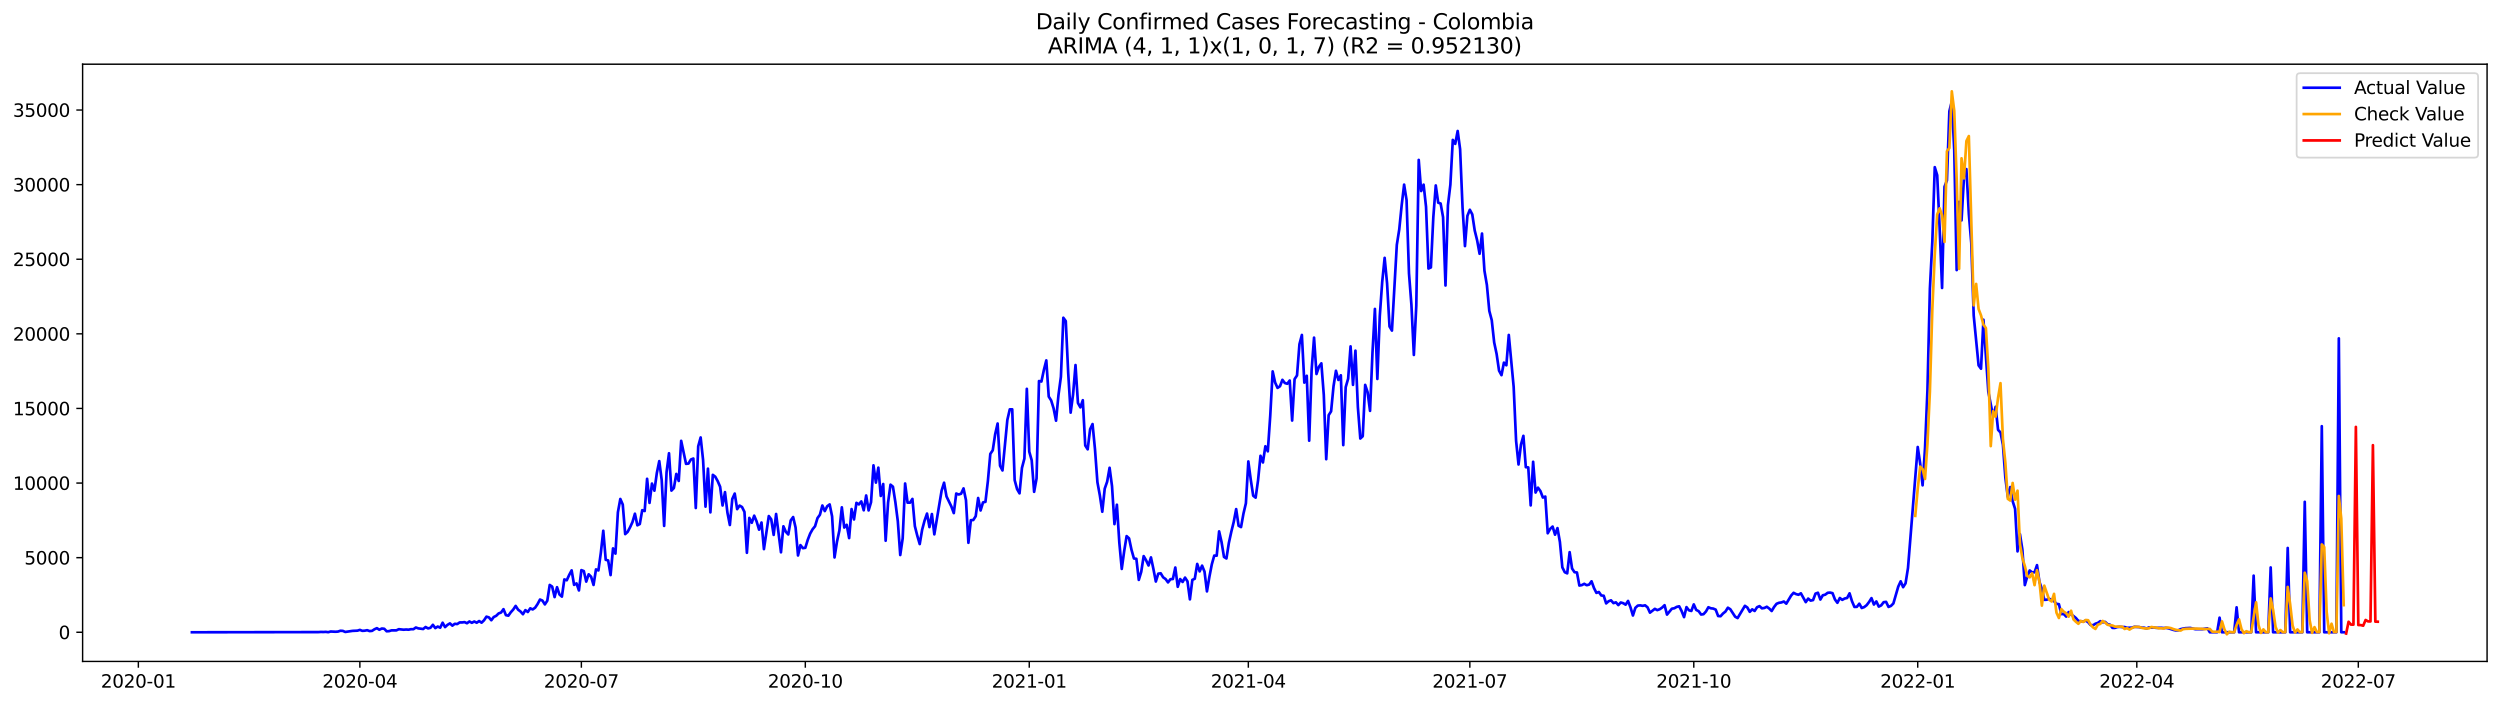 <?xml version="1.0" encoding="utf-8" standalone="no"?>
<!DOCTYPE svg PUBLIC "-//W3C//DTD SVG 1.1//EN"
  "http://www.w3.org/Graphics/SVG/1.1/DTD/svg11.dtd">
<svg xmlns:xlink="http://www.w3.org/1999/xlink" width="1392.412pt" height="392.274pt" viewBox="0 0 1392.412 392.274" xmlns="http://www.w3.org/2000/svg" version="1.1">
 <defs>
  <style type="text/css">*{stroke-linejoin: round; stroke-linecap: butt}</style>
 </defs>
 <g id="figure_1">
  <g id="patch_1">
   <path d="M 0 392.274 
L 1392.412 392.274 
L 1392.412 0 
L 0 0 
z
" style="fill: #ffffff"/>
  </g>
  <g id="axes_1">
   <g id="patch_2">
    <path d="M 46.013 368.396 
L 1385.213 368.396 
L 1385.213 35.755 
L 46.013 35.755 
z
" style="fill: #ffffff"/>
   </g>
   <g id="matplotlib.axis_1">
    <g id="xtick_1">
     <g id="line2d_1">
      <defs>
       <path id="m08b757d480" d="M 0 0 
L 0 3.5 
" style="stroke: #000000; stroke-width: 0.8"/>
      </defs>
      <g>
       <use xlink:href="#m08b757d480" x="77.059" y="368.396" style="stroke: #000000; stroke-width: 0.8"/>
      </g>
     </g>
     <g id="text_1">
      <!-- 2020-01 -->
      <g transform="translate(56.168 382.994)scale(0.1 -0.1)">
       <defs>
        <path id="DejaVuSans-32" d="M 1228 531 
L 3431 531 
L 3431 0 
L 469 0 
L 469 531 
Q 828 903 1448 1529 
Q 2069 2156 2228 2338 
Q 2531 2678 2651 2914 
Q 2772 3150 2772 3378 
Q 2772 3750 2511 3984 
Q 2250 4219 1831 4219 
Q 1534 4219 1204 4116 
Q 875 4013 500 3803 
L 500 4441 
Q 881 4594 1212 4672 
Q 1544 4750 1819 4750 
Q 2544 4750 2975 4387 
Q 3406 4025 3406 3419 
Q 3406 3131 3298 2873 
Q 3191 2616 2906 2266 
Q 2828 2175 2409 1742 
Q 1991 1309 1228 531 
z
" transform="scale(0.016)"/>
        <path id="DejaVuSans-30" d="M 2034 4250 
Q 1547 4250 1301 3770 
Q 1056 3291 1056 2328 
Q 1056 1369 1301 889 
Q 1547 409 2034 409 
Q 2525 409 2770 889 
Q 3016 1369 3016 2328 
Q 3016 3291 2770 3770 
Q 2525 4250 2034 4250 
z
M 2034 4750 
Q 2819 4750 3233 4129 
Q 3647 3509 3647 2328 
Q 3647 1150 3233 529 
Q 2819 -91 2034 -91 
Q 1250 -91 836 529 
Q 422 1150 422 2328 
Q 422 3509 836 4129 
Q 1250 4750 2034 4750 
z
" transform="scale(0.016)"/>
        <path id="DejaVuSans-2d" d="M 313 2009 
L 1997 2009 
L 1997 1497 
L 313 1497 
L 313 2009 
z
" transform="scale(0.016)"/>
        <path id="DejaVuSans-31" d="M 794 531 
L 1825 531 
L 1825 4091 
L 703 3866 
L 703 4441 
L 1819 4666 
L 2450 4666 
L 2450 531 
L 3481 531 
L 3481 0 
L 794 0 
L 794 531 
z
" transform="scale(0.016)"/>
       </defs>
       <use xlink:href="#DejaVuSans-32"/>
       <use xlink:href="#DejaVuSans-30" x="63.623"/>
       <use xlink:href="#DejaVuSans-32" x="127.246"/>
       <use xlink:href="#DejaVuSans-30" x="190.869"/>
       <use xlink:href="#DejaVuSans-2d" x="254.492"/>
       <use xlink:href="#DejaVuSans-30" x="290.576"/>
       <use xlink:href="#DejaVuSans-31" x="354.199"/>
      </g>
     </g>
    </g>
    <g id="xtick_2">
     <g id="line2d_2">
      <g>
       <use xlink:href="#m08b757d480" x="200.431" y="368.396" style="stroke: #000000; stroke-width: 0.8"/>
      </g>
     </g>
     <g id="text_2">
      <!-- 2020-04 -->
      <g transform="translate(179.54 382.994)scale(0.1 -0.1)">
       <defs>
        <path id="DejaVuSans-34" d="M 2419 4116 
L 825 1625 
L 2419 1625 
L 2419 4116 
z
M 2253 4666 
L 3047 4666 
L 3047 1625 
L 3713 1625 
L 3713 1100 
L 3047 1100 
L 3047 0 
L 2419 0 
L 2419 1100 
L 313 1100 
L 313 1709 
L 2253 4666 
z
" transform="scale(0.016)"/>
       </defs>
       <use xlink:href="#DejaVuSans-32"/>
       <use xlink:href="#DejaVuSans-30" x="63.623"/>
       <use xlink:href="#DejaVuSans-32" x="127.246"/>
       <use xlink:href="#DejaVuSans-30" x="190.869"/>
       <use xlink:href="#DejaVuSans-2d" x="254.492"/>
       <use xlink:href="#DejaVuSans-30" x="290.576"/>
       <use xlink:href="#DejaVuSans-34" x="354.199"/>
      </g>
     </g>
    </g>
    <g id="xtick_3">
     <g id="line2d_3">
      <g>
       <use xlink:href="#m08b757d480" x="323.804" y="368.396" style="stroke: #000000; stroke-width: 0.8"/>
      </g>
     </g>
     <g id="text_3">
      <!-- 2020-07 -->
      <g transform="translate(302.912 382.994)scale(0.1 -0.1)">
       <defs>
        <path id="DejaVuSans-37" d="M 525 4666 
L 3525 4666 
L 3525 4397 
L 1831 0 
L 1172 0 
L 2766 4134 
L 525 4134 
L 525 4666 
z
" transform="scale(0.016)"/>
       </defs>
       <use xlink:href="#DejaVuSans-32"/>
       <use xlink:href="#DejaVuSans-30" x="63.623"/>
       <use xlink:href="#DejaVuSans-32" x="127.246"/>
       <use xlink:href="#DejaVuSans-30" x="190.869"/>
       <use xlink:href="#DejaVuSans-2d" x="254.492"/>
       <use xlink:href="#DejaVuSans-30" x="290.576"/>
       <use xlink:href="#DejaVuSans-37" x="354.199"/>
      </g>
     </g>
    </g>
    <g id="xtick_4">
     <g id="line2d_4">
      <g>
       <use xlink:href="#m08b757d480" x="448.532" y="368.396" style="stroke: #000000; stroke-width: 0.8"/>
      </g>
     </g>
     <g id="text_4">
      <!-- 2020-10 -->
      <g transform="translate(427.64 382.994)scale(0.1 -0.1)">
       <use xlink:href="#DejaVuSans-32"/>
       <use xlink:href="#DejaVuSans-30" x="63.623"/>
       <use xlink:href="#DejaVuSans-32" x="127.246"/>
       <use xlink:href="#DejaVuSans-30" x="190.869"/>
       <use xlink:href="#DejaVuSans-2d" x="254.492"/>
       <use xlink:href="#DejaVuSans-31" x="290.576"/>
       <use xlink:href="#DejaVuSans-30" x="354.199"/>
      </g>
     </g>
    </g>
    <g id="xtick_5">
     <g id="line2d_5">
      <g>
       <use xlink:href="#m08b757d480" x="573.26" y="368.396" style="stroke: #000000; stroke-width: 0.8"/>
      </g>
     </g>
     <g id="text_5">
      <!-- 2021-01 -->
      <g transform="translate(552.368 382.994)scale(0.1 -0.1)">
       <use xlink:href="#DejaVuSans-32"/>
       <use xlink:href="#DejaVuSans-30" x="63.623"/>
       <use xlink:href="#DejaVuSans-32" x="127.246"/>
       <use xlink:href="#DejaVuSans-31" x="190.869"/>
       <use xlink:href="#DejaVuSans-2d" x="254.492"/>
       <use xlink:href="#DejaVuSans-30" x="290.576"/>
       <use xlink:href="#DejaVuSans-31" x="354.199"/>
      </g>
     </g>
    </g>
    <g id="xtick_6">
     <g id="line2d_6">
      <g>
       <use xlink:href="#m08b757d480" x="695.276" y="368.396" style="stroke: #000000; stroke-width: 0.8"/>
      </g>
     </g>
     <g id="text_6">
      <!-- 2021-04 -->
      <g transform="translate(674.385 382.994)scale(0.1 -0.1)">
       <use xlink:href="#DejaVuSans-32"/>
       <use xlink:href="#DejaVuSans-30" x="63.623"/>
       <use xlink:href="#DejaVuSans-32" x="127.246"/>
       <use xlink:href="#DejaVuSans-31" x="190.869"/>
       <use xlink:href="#DejaVuSans-2d" x="254.492"/>
       <use xlink:href="#DejaVuSans-30" x="290.576"/>
       <use xlink:href="#DejaVuSans-34" x="354.199"/>
      </g>
     </g>
    </g>
    <g id="xtick_7">
     <g id="line2d_7">
      <g>
       <use xlink:href="#m08b757d480" x="818.649" y="368.396" style="stroke: #000000; stroke-width: 0.8"/>
      </g>
     </g>
     <g id="text_7">
      <!-- 2021-07 -->
      <g transform="translate(797.757 382.994)scale(0.1 -0.1)">
       <use xlink:href="#DejaVuSans-32"/>
       <use xlink:href="#DejaVuSans-30" x="63.623"/>
       <use xlink:href="#DejaVuSans-32" x="127.246"/>
       <use xlink:href="#DejaVuSans-31" x="190.869"/>
       <use xlink:href="#DejaVuSans-2d" x="254.492"/>
       <use xlink:href="#DejaVuSans-30" x="290.576"/>
       <use xlink:href="#DejaVuSans-37" x="354.199"/>
      </g>
     </g>
    </g>
    <g id="xtick_8">
     <g id="line2d_8">
      <g>
       <use xlink:href="#m08b757d480" x="943.377" y="368.396" style="stroke: #000000; stroke-width: 0.8"/>
      </g>
     </g>
     <g id="text_8">
      <!-- 2021-10 -->
      <g transform="translate(922.485 382.994)scale(0.1 -0.1)">
       <use xlink:href="#DejaVuSans-32"/>
       <use xlink:href="#DejaVuSans-30" x="63.623"/>
       <use xlink:href="#DejaVuSans-32" x="127.246"/>
       <use xlink:href="#DejaVuSans-31" x="190.869"/>
       <use xlink:href="#DejaVuSans-2d" x="254.492"/>
       <use xlink:href="#DejaVuSans-31" x="290.576"/>
       <use xlink:href="#DejaVuSans-30" x="354.199"/>
      </g>
     </g>
    </g>
    <g id="xtick_9">
     <g id="line2d_9">
      <g>
       <use xlink:href="#m08b757d480" x="1068.105" y="368.396" style="stroke: #000000; stroke-width: 0.8"/>
      </g>
     </g>
     <g id="text_9">
      <!-- 2022-01 -->
      <g transform="translate(1047.214 382.994)scale(0.1 -0.1)">
       <use xlink:href="#DejaVuSans-32"/>
       <use xlink:href="#DejaVuSans-30" x="63.623"/>
       <use xlink:href="#DejaVuSans-32" x="127.246"/>
       <use xlink:href="#DejaVuSans-32" x="190.869"/>
       <use xlink:href="#DejaVuSans-2d" x="254.492"/>
       <use xlink:href="#DejaVuSans-30" x="290.576"/>
       <use xlink:href="#DejaVuSans-31" x="354.199"/>
      </g>
     </g>
    </g>
    <g id="xtick_10">
     <g id="line2d_10">
      <g>
       <use xlink:href="#m08b757d480" x="1190.122" y="368.396" style="stroke: #000000; stroke-width: 0.8"/>
      </g>
     </g>
     <g id="text_10">
      <!-- 2022-04 -->
      <g transform="translate(1169.23 382.994)scale(0.1 -0.1)">
       <use xlink:href="#DejaVuSans-32"/>
       <use xlink:href="#DejaVuSans-30" x="63.623"/>
       <use xlink:href="#DejaVuSans-32" x="127.246"/>
       <use xlink:href="#DejaVuSans-32" x="190.869"/>
       <use xlink:href="#DejaVuSans-2d" x="254.492"/>
       <use xlink:href="#DejaVuSans-30" x="290.576"/>
       <use xlink:href="#DejaVuSans-34" x="354.199"/>
      </g>
     </g>
    </g>
    <g id="xtick_11">
     <g id="line2d_11">
      <g>
       <use xlink:href="#m08b757d480" x="1313.494" y="368.396" style="stroke: #000000; stroke-width: 0.8"/>
      </g>
     </g>
     <g id="text_11">
      <!-- 2022-07 -->
      <g transform="translate(1292.602 382.994)scale(0.1 -0.1)">
       <use xlink:href="#DejaVuSans-32"/>
       <use xlink:href="#DejaVuSans-30" x="63.623"/>
       <use xlink:href="#DejaVuSans-32" x="127.246"/>
       <use xlink:href="#DejaVuSans-32" x="190.869"/>
       <use xlink:href="#DejaVuSans-2d" x="254.492"/>
       <use xlink:href="#DejaVuSans-30" x="290.576"/>
       <use xlink:href="#DejaVuSans-37" x="354.199"/>
      </g>
     </g>
    </g>
   </g>
   <g id="matplotlib.axis_2">
    <g id="ytick_1">
     <g id="line2d_12">
      <defs>
       <path id="m8202c5f006" d="M 0 0 
L -3.5 0 
" style="stroke: #000000; stroke-width: 0.8"/>
      </defs>
      <g>
       <use xlink:href="#m8202c5f006" x="46.013" y="352.151" style="stroke: #000000; stroke-width: 0.8"/>
      </g>
     </g>
     <g id="text_12">
      <!-- 0 -->
      <g transform="translate(32.65 355.95)scale(0.1 -0.1)">
       <use xlink:href="#DejaVuSans-30"/>
      </g>
     </g>
    </g>
    <g id="ytick_2">
     <g id="line2d_13">
      <g>
       <use xlink:href="#m8202c5f006" x="46.013" y="310.597" style="stroke: #000000; stroke-width: 0.8"/>
      </g>
     </g>
     <g id="text_13">
      <!-- 5000 -->
      <g transform="translate(13.562 314.397)scale(0.1 -0.1)">
       <defs>
        <path id="DejaVuSans-35" d="M 691 4666 
L 3169 4666 
L 3169 4134 
L 1269 4134 
L 1269 2991 
Q 1406 3038 1543 3061 
Q 1681 3084 1819 3084 
Q 2600 3084 3056 2656 
Q 3513 2228 3513 1497 
Q 3513 744 3044 326 
Q 2575 -91 1722 -91 
Q 1428 -91 1123 -41 
Q 819 9 494 109 
L 494 744 
Q 775 591 1075 516 
Q 1375 441 1709 441 
Q 2250 441 2565 725 
Q 2881 1009 2881 1497 
Q 2881 1984 2565 2268 
Q 2250 2553 1709 2553 
Q 1456 2553 1204 2497 
Q 953 2441 691 2322 
L 691 4666 
z
" transform="scale(0.016)"/>
       </defs>
       <use xlink:href="#DejaVuSans-35"/>
       <use xlink:href="#DejaVuSans-30" x="63.623"/>
       <use xlink:href="#DejaVuSans-30" x="127.246"/>
       <use xlink:href="#DejaVuSans-30" x="190.869"/>
      </g>
     </g>
    </g>
    <g id="ytick_3">
     <g id="line2d_14">
      <g>
       <use xlink:href="#m8202c5f006" x="46.013" y="269.044" style="stroke: #000000; stroke-width: 0.8"/>
      </g>
     </g>
     <g id="text_14">
      <!-- 10000 -->
      <g transform="translate(7.2 272.843)scale(0.1 -0.1)">
       <use xlink:href="#DejaVuSans-31"/>
       <use xlink:href="#DejaVuSans-30" x="63.623"/>
       <use xlink:href="#DejaVuSans-30" x="127.246"/>
       <use xlink:href="#DejaVuSans-30" x="190.869"/>
       <use xlink:href="#DejaVuSans-30" x="254.492"/>
      </g>
     </g>
    </g>
    <g id="ytick_4">
     <g id="line2d_15">
      <g>
       <use xlink:href="#m8202c5f006" x="46.013" y="227.49" style="stroke: #000000; stroke-width: 0.8"/>
      </g>
     </g>
     <g id="text_15">
      <!-- 15000 -->
      <g transform="translate(7.2 231.289)scale(0.1 -0.1)">
       <use xlink:href="#DejaVuSans-31"/>
       <use xlink:href="#DejaVuSans-35" x="63.623"/>
       <use xlink:href="#DejaVuSans-30" x="127.246"/>
       <use xlink:href="#DejaVuSans-30" x="190.869"/>
       <use xlink:href="#DejaVuSans-30" x="254.492"/>
      </g>
     </g>
    </g>
    <g id="ytick_5">
     <g id="line2d_16">
      <g>
       <use xlink:href="#m8202c5f006" x="46.013" y="185.937" style="stroke: #000000; stroke-width: 0.8"/>
      </g>
     </g>
     <g id="text_16">
      <!-- 20000 -->
      <g transform="translate(7.2 189.736)scale(0.1 -0.1)">
       <use xlink:href="#DejaVuSans-32"/>
       <use xlink:href="#DejaVuSans-30" x="63.623"/>
       <use xlink:href="#DejaVuSans-30" x="127.246"/>
       <use xlink:href="#DejaVuSans-30" x="190.869"/>
       <use xlink:href="#DejaVuSans-30" x="254.492"/>
      </g>
     </g>
    </g>
    <g id="ytick_6">
     <g id="line2d_17">
      <g>
       <use xlink:href="#m8202c5f006" x="46.013" y="144.383" style="stroke: #000000; stroke-width: 0.8"/>
      </g>
     </g>
     <g id="text_17">
      <!-- 25000 -->
      <g transform="translate(7.2 148.182)scale(0.1 -0.1)">
       <use xlink:href="#DejaVuSans-32"/>
       <use xlink:href="#DejaVuSans-35" x="63.623"/>
       <use xlink:href="#DejaVuSans-30" x="127.246"/>
       <use xlink:href="#DejaVuSans-30" x="190.869"/>
       <use xlink:href="#DejaVuSans-30" x="254.492"/>
      </g>
     </g>
    </g>
    <g id="ytick_7">
     <g id="line2d_18">
      <g>
       <use xlink:href="#m8202c5f006" x="46.013" y="102.83" style="stroke: #000000; stroke-width: 0.8"/>
      </g>
     </g>
     <g id="text_18">
      <!-- 30000 -->
      <g transform="translate(7.2 106.629)scale(0.1 -0.1)">
       <defs>
        <path id="DejaVuSans-33" d="M 2597 2516 
Q 3050 2419 3304 2112 
Q 3559 1806 3559 1356 
Q 3559 666 3084 287 
Q 2609 -91 1734 -91 
Q 1441 -91 1130 -33 
Q 819 25 488 141 
L 488 750 
Q 750 597 1062 519 
Q 1375 441 1716 441 
Q 2309 441 2620 675 
Q 2931 909 2931 1356 
Q 2931 1769 2642 2001 
Q 2353 2234 1838 2234 
L 1294 2234 
L 1294 2753 
L 1863 2753 
Q 2328 2753 2575 2939 
Q 2822 3125 2822 3475 
Q 2822 3834 2567 4026 
Q 2313 4219 1838 4219 
Q 1578 4219 1281 4162 
Q 984 4106 628 3988 
L 628 4550 
Q 988 4650 1302 4700 
Q 1616 4750 1894 4750 
Q 2613 4750 3031 4423 
Q 3450 4097 3450 3541 
Q 3450 3153 3228 2886 
Q 3006 2619 2597 2516 
z
" transform="scale(0.016)"/>
       </defs>
       <use xlink:href="#DejaVuSans-33"/>
       <use xlink:href="#DejaVuSans-30" x="63.623"/>
       <use xlink:href="#DejaVuSans-30" x="127.246"/>
       <use xlink:href="#DejaVuSans-30" x="190.869"/>
       <use xlink:href="#DejaVuSans-30" x="254.492"/>
      </g>
     </g>
    </g>
    <g id="ytick_8">
     <g id="line2d_19">
      <g>
       <use xlink:href="#m8202c5f006" x="46.013" y="61.276" style="stroke: #000000; stroke-width: 0.8"/>
      </g>
     </g>
     <g id="text_19">
      <!-- 35000 -->
      <g transform="translate(7.2 65.075)scale(0.1 -0.1)">
       <use xlink:href="#DejaVuSans-33"/>
       <use xlink:href="#DejaVuSans-35" x="63.623"/>
       <use xlink:href="#DejaVuSans-30" x="127.246"/>
       <use xlink:href="#DejaVuSans-30" x="190.869"/>
       <use xlink:href="#DejaVuSans-30" x="254.492"/>
      </g>
     </g>
    </g>
   </g>
   <g id="line2d_20">
    <path d="M 106.885 352.151 
L 177.384 352.051 
L 178.739 351.96 
L 180.095 352.001 
L 181.451 351.926 
L 182.807 352.101 
L 184.162 351.735 
L 186.874 351.86 
L 188.23 351.769 
L 189.585 351.311 
L 190.941 351.386 
L 192.297 351.976 
L 196.364 351.37 
L 199.076 351.253 
L 200.431 350.829 
L 201.787 351.353 
L 203.143 351.27 
L 204.499 350.996 
L 205.854 351.494 
L 207.21 351.37 
L 208.566 350.48 
L 209.921 349.874 
L 211.277 350.746 
L 212.633 350.073 
L 213.989 350.19 
L 215.344 351.594 
L 216.7 351.519 
L 218.056 351.095 
L 220.767 351.087 
L 222.123 350.439 
L 224.835 350.73 
L 226.19 350.613 
L 227.546 350.721 
L 228.902 350.431 
L 230.258 350.447 
L 231.613 349.491 
L 232.969 349.982 
L 235.681 350.339 
L 237.036 349.226 
L 238.392 350.007 
L 239.748 349.658 
L 241.103 348.004 
L 242.459 349.832 
L 243.815 348.968 
L 245.171 349.616 
L 246.526 346.832 
L 247.882 349.275 
L 249.238 348.02 
L 250.594 347.206 
L 251.949 348.461 
L 253.305 347.43 
L 254.661 347.58 
L 256.017 346.674 
L 257.372 346.682 
L 258.728 346.5 
L 260.084 347.115 
L 261.44 346.142 
L 262.795 346.874 
L 264.151 346.159 
L 265.507 346.832 
L 266.863 345.901 
L 268.218 346.807 
L 269.574 345.494 
L 270.93 343.458 
L 272.286 343.857 
L 273.641 345.452 
L 274.997 343.657 
L 276.353 343.001 
L 277.708 341.663 
L 279.064 341.164 
L 280.42 339.286 
L 281.776 342.618 
L 283.131 342.926 
L 284.487 341.015 
L 285.843 339.51 
L 287.199 337.474 
L 288.554 339.56 
L 289.91 340.582 
L 291.266 342.103 
L 292.622 339.826 
L 293.977 340.857 
L 295.333 338.82 
L 296.689 339.435 
L 298.045 338.471 
L 299.4 336.46 
L 300.756 333.925 
L 302.112 334.499 
L 303.468 336.626 
L 304.823 334.574 
L 306.179 325.798 
L 307.535 326.728 
L 308.89 332.563 
L 310.246 327.061 
L 311.602 331.116 
L 312.958 332.297 
L 314.313 322.723 
L 315.669 323.18 
L 317.025 320.213 
L 318.381 317.67 
L 319.736 325.739 
L 321.092 324.942 
L 322.448 328.856 
L 323.804 317.553 
L 325.159 318.069 
L 326.515 323.936 
L 327.871 319.872 
L 329.227 321.227 
L 330.582 325.798 
L 331.938 317.138 
L 333.294 317.711 
L 334.65 307.813 
L 336.005 295.613 
L 337.361 311.794 
L 338.717 312.151 
L 340.073 320.304 
L 341.428 305.436 
L 342.784 308.345 
L 344.14 285.358 
L 345.495 277.903 
L 346.851 281.011 
L 348.207 297.483 
L 349.563 296.245 
L 350.918 293.702 
L 352.274 290.735 
L 353.63 286.122 
L 354.986 292.58 
L 356.341 291.865 
L 357.697 284.161 
L 359.053 284.626 
L 360.409 266.684 
L 361.764 280.097 
L 363.12 269.335 
L 364.476 273.299 
L 365.832 263.451 
L 367.187 256.827 
L 368.543 267.39 
L 369.899 292.904 
L 371.255 262.935 
L 372.61 252.456 
L 373.966 273.249 
L 375.322 271.82 
L 376.677 263.966 
L 378.033 267.864 
L 379.389 245.524 
L 382.1 258.356 
L 383.456 258.19 
L 384.812 255.929 
L 386.168 255.389 
L 387.523 282.939 
L 388.879 248.583 
L 390.235 243.646 
L 391.591 256.237 
L 392.946 282.183 
L 394.302 261.024 
L 395.658 285.366 
L 397.014 264.481 
L 398.369 265.512 
L 399.725 267.963 
L 401.081 271.105 
L 402.437 281.535 
L 403.792 274.097 
L 405.148 285.499 
L 406.504 292.397 
L 407.86 277.92 
L 409.215 274.903 
L 410.571 283.563 
L 411.927 281.601 
L 413.282 282.399 
L 414.638 285.125 
L 415.994 307.88 
L 417.35 288.449 
L 418.705 291.167 
L 420.061 287.219 
L 421.417 290.452 
L 422.773 295.006 
L 424.128 291.026 
L 425.484 305.835 
L 428.196 287.435 
L 429.551 289.255 
L 430.907 297.915 
L 432.263 286.272 
L 434.974 307.614 
L 436.33 293.128 
L 437.686 296.211 
L 439.042 297.674 
L 440.397 289.87 
L 441.753 287.984 
L 443.109 293.826 
L 444.464 309.376 
L 445.82 303.625 
L 447.176 305.303 
L 448.532 305.112 
L 449.887 300.683 
L 451.243 297.176 
L 452.599 294.765 
L 453.955 293.095 
L 455.31 288.574 
L 456.666 286.696 
L 458.022 281.551 
L 459.378 284.66 
L 460.733 281.95 
L 462.089 280.936 
L 463.445 287.593 
L 464.801 310.481 
L 466.156 301.78 
L 467.512 295.447 
L 468.868 282.574 
L 470.224 293.835 
L 471.579 292.305 
L 472.935 299.702 
L 474.291 283.538 
L 475.647 289.314 
L 477.002 280.072 
L 478.358 280.936 
L 479.714 279.274 
L 481.069 284.219 
L 482.425 275.967 
L 483.781 284.286 
L 485.137 279.706 
L 486.492 259.179 
L 487.848 268.803 
L 489.204 260.459 
L 490.56 276.216 
L 491.915 269.584 
L 493.271 301.156 
L 494.627 279.898 
L 495.983 269.95 
L 497.338 271.072 
L 498.694 279.731 
L 500.05 290.319 
L 501.406 309.126 
L 502.761 299.86 
L 504.117 269.293 
L 505.473 279.964 
L 506.829 279.972 
L 508.184 277.878 
L 509.54 293.045 
L 510.896 298.372 
L 512.251 303.026 
L 513.607 295.015 
L 514.963 289.929 
L 516.319 286.047 
L 517.674 293.569 
L 519.03 286.297 
L 520.386 297.616 
L 524.453 273.232 
L 525.809 268.853 
L 527.165 276.498 
L 529.876 282.092 
L 531.232 285.782 
L 532.588 274.886 
L 533.943 275.418 
L 535.299 274.986 
L 536.655 272.019 
L 538.011 278.568 
L 539.366 302.312 
L 540.722 289.737 
L 542.078 289.629 
L 543.434 287.51 
L 544.789 277.371 
L 546.145 284.311 
L 547.501 279.831 
L 548.856 279.499 
L 550.212 267.963 
L 551.568 252.813 
L 552.924 250.793 
L 554.279 241.81 
L 555.635 235.884 
L 556.991 259.403 
L 558.347 262.021 
L 561.058 233.865 
L 562.414 227.989 
L 563.77 227.981 
L 565.125 267.415 
L 566.481 272.418 
L 567.837 274.778 
L 569.193 260.608 
L 570.548 255.422 
L 571.904 216.57 
L 573.26 251.55 
L 574.616 256.345 
L 575.971 273.93 
L 577.327 266.459 
L 578.683 212.24 
L 580.038 212.489 
L 581.394 206.082 
L 582.75 200.721 
L 584.106 220.883 
L 585.461 223.027 
L 586.817 227.465 
L 588.173 234.313 
L 589.529 220.027 
L 590.884 209.863 
L 592.24 176.978 
L 593.596 178.831 
L 594.952 207.719 
L 596.307 229.826 
L 597.663 219.686 
L 599.019 203.323 
L 600.375 224.448 
L 601.73 226.884 
L 603.086 222.911 
L 604.442 248.134 
L 605.798 250.253 
L 607.153 239.075 
L 608.509 236.192 
L 609.865 250.178 
L 611.221 268.562 
L 612.576 275.917 
L 613.932 285.017 
L 615.288 272.185 
L 616.643 268.287 
L 617.999 260.525 
L 619.355 270.789 
L 620.711 291.915 
L 622.066 281.119 
L 623.422 302.212 
L 624.778 316.864 
L 626.134 306.924 
L 627.489 298.605 
L 628.845 299.843 
L 630.201 306.209 
L 631.557 311.038 
L 632.912 311.237 
L 634.268 322.98 
L 635.624 318.501 
L 636.98 309.741 
L 638.335 312.06 
L 639.691 314.952 
L 641.047 310.456 
L 642.403 316.88 
L 643.758 323.886 
L 645.114 319.523 
L 646.47 319.299 
L 647.825 321.543 
L 649.181 322.507 
L 650.537 324.368 
L 651.893 322.606 
L 653.248 322.482 
L 654.604 316.091 
L 655.96 326.828 
L 657.316 322.523 
L 658.671 324.135 
L 660.027 321.709 
L 661.383 323.803 
L 662.739 333.826 
L 664.094 322.972 
L 665.45 322.332 
L 666.806 314.096 
L 668.162 318.26 
L 669.517 315.044 
L 670.873 318.393 
L 672.229 329.38 
L 673.585 321.268 
L 674.94 314.304 
L 676.296 309.442 
L 677.652 309.492 
L 679.008 295.962 
L 680.363 301.929 
L 681.719 310.198 
L 683.075 311.046 
L 684.43 302.403 
L 685.786 296.203 
L 687.142 290.693 
L 688.498 283.554 
L 689.853 292.821 
L 691.209 293.569 
L 692.565 286.064 
L 693.921 280.296 
L 695.276 257.002 
L 696.632 267.199 
L 697.988 276.116 
L 699.344 277.172 
L 700.699 267.465 
L 702.055 253.86 
L 703.411 257.567 
L 704.767 248.566 
L 706.122 251.383 
L 707.478 231.571 
L 708.834 206.855 
L 710.19 213.038 
L 711.545 216.046 
L 712.901 215.132 
L 714.257 211.55 
L 715.612 213.337 
L 716.968 213.744 
L 718.324 211.941 
L 719.68 234.23 
L 721.035 211.16 
L 722.391 209.107 
L 723.747 191.704 
L 725.103 186.56 
L 726.458 213.113 
L 727.814 209.29 
L 729.17 245.45 
L 730.526 206.065 
L 731.881 188.056 
L 733.237 208.309 
L 734.593 204.303 
L 735.949 202.375 
L 737.304 219.936 
L 738.66 255.755 
L 740.016 231.222 
L 741.372 229.102 
L 742.727 215.107 
L 744.083 206.506 
L 745.439 211.617 
L 746.795 209.024 
L 748.15 247.91 
L 749.506 215.647 
L 750.862 210.927 
L 752.217 192.918 
L 753.573 214.351 
L 754.929 195.303 
L 756.285 226.717 
L 757.64 244.245 
L 758.996 242.973 
L 760.352 214.368 
L 761.708 218.465 
L 763.063 228.837 
L 764.419 196.433 
L 765.775 172.066 
L 767.131 211.06 
L 768.486 176.122 
L 769.842 156.957 
L 771.198 143.618 
L 772.554 157.896 
L 773.909 181.831 
L 775.265 184.125 
L 777.977 136.355 
L 779.332 127.762 
L 780.688 114.265 
L 782.044 102.83 
L 783.4 111.381 
L 784.755 152.278 
L 786.111 169.739 
L 787.467 197.688 
L 788.822 170.321 
L 790.178 89.067 
L 791.534 106.403 
L 792.89 102.846 
L 794.245 115.138 
L 795.601 149.569 
L 796.957 148.937 
L 798.313 120.889 
L 799.668 103.287 
L 801.024 112.885 
L 802.38 113.351 
L 803.736 120.963 
L 805.091 159.018 
L 806.447 114.332 
L 807.803 102.871 
L 809.159 77.922 
L 810.514 80.116 
L 811.87 72.961 
L 813.226 83.083 
L 814.582 115.478 
L 815.937 137.07 
L 817.293 120.216 
L 818.649 116.833 
L 820.004 119.409 
L 821.36 128.36 
L 822.716 133.87 
L 824.072 141.341 
L 825.427 130.08 
L 826.783 150.791 
L 828.139 158.719 
L 829.495 173.171 
L 830.85 178.332 
L 832.206 190.732 
L 833.562 197.156 
L 834.918 206.447 
L 836.273 208.957 
L 837.629 201.976 
L 838.985 203.447 
L 840.341 186.56 
L 843.052 215.398 
L 844.408 245.533 
L 845.764 258.705 
L 847.119 247.635 
L 848.475 242.749 
L 849.831 260.201 
L 851.187 260.334 
L 852.542 281.485 
L 853.898 257.193 
L 855.254 274.329 
L 856.609 271.62 
L 857.965 273.515 
L 859.321 277.113 
L 860.677 276.573 
L 862.032 297.001 
L 863.388 294.566 
L 864.744 293.278 
L 866.1 297.799 
L 867.455 294.142 
L 868.811 301.863 
L 870.167 315.999 
L 871.523 318.717 
L 872.878 319.34 
L 874.234 307.539 
L 875.59 316.648 
L 876.946 318.684 
L 878.301 318.85 
L 879.657 326.122 
L 881.013 325.881 
L 882.369 325.166 
L 883.724 325.939 
L 885.08 325.615 
L 886.436 323.761 
L 887.791 327.51 
L 889.147 330.211 
L 890.503 329.729 
L 891.859 331.648 
L 893.214 331.806 
L 894.57 336.07 
L 895.926 334.881 
L 897.282 334.358 
L 898.637 335.912 
L 899.993 335.48 
L 901.349 337.009 
L 902.705 335.563 
L 904.06 335.953 
L 905.416 336.776 
L 906.772 334.707 
L 908.128 338.28 
L 909.483 342.81 
L 910.839 338.546 
L 912.195 337.3 
L 913.551 337.167 
L 914.906 337.424 
L 916.262 337.142 
L 917.618 338.264 
L 918.974 341.231 
L 921.685 339.103 
L 923.041 339.818 
L 924.396 339.319 
L 925.752 338.397 
L 927.108 337.084 
L 928.464 342.303 
L 931.175 339.012 
L 932.531 338.787 
L 933.887 338.006 
L 935.242 337.69 
L 936.598 340.333 
L 937.954 343.716 
L 939.31 338.139 
L 940.665 339.918 
L 942.021 340.275 
L 943.377 336.635 
L 944.733 339.71 
L 946.088 340.408 
L 947.444 342.269 
L 948.8 342.087 
L 950.156 340.574 
L 951.511 338.214 
L 952.867 338.796 
L 954.223 338.962 
L 955.578 339.535 
L 956.934 343.101 
L 958.29 343.217 
L 959.646 341.713 
L 961.001 340.624 
L 962.357 338.471 
L 963.713 339.319 
L 966.424 343.483 
L 967.78 344.239 
L 971.847 337.424 
L 973.203 338.355 
L 974.559 340.774 
L 975.915 339.386 
L 977.27 340.283 
L 978.626 338.189 
L 979.982 337.607 
L 981.338 338.82 
L 982.693 338.613 
L 984.049 337.94 
L 985.405 338.937 
L 986.761 340.308 
L 988.116 338.048 
L 989.472 336.294 
L 990.828 335.737 
L 992.183 335.538 
L 993.539 335.022 
L 994.895 336.219 
L 997.606 331.698 
L 998.962 330.177 
L 1000.318 330.884 
L 1001.674 331.266 
L 1003.029 330.46 
L 1005.741 335.355 
L 1007.097 333.394 
L 1008.452 334.524 
L 1009.808 334.225 
L 1011.164 330.626 
L 1012.52 330.136 
L 1013.875 333.917 
L 1015.231 331.557 
L 1016.587 331.208 
L 1017.943 330.177 
L 1019.298 330.044 
L 1020.654 330.377 
L 1022.01 333.901 
L 1023.365 335.737 
L 1024.721 333.069 
L 1026.077 334.092 
L 1027.433 333.352 
L 1028.788 333.045 
L 1030.144 330.468 
L 1031.5 334.89 
L 1032.856 338.039 
L 1034.211 337.989 
L 1035.567 336.236 
L 1036.923 338.629 
L 1038.279 338.131 
L 1039.634 337.084 
L 1040.99 335.313 
L 1042.346 333.144 
L 1043.702 336.701 
L 1045.057 334.981 
L 1046.413 337.856 
L 1047.769 337.167 
L 1049.125 335.396 
L 1050.48 335.214 
L 1051.836 338.031 
L 1053.192 337.474 
L 1054.548 336.103 
L 1057.259 326.72 
L 1058.615 323.778 
L 1059.97 327.036 
L 1061.326 324.883 
L 1062.682 316.365 
L 1068.105 248.973 
L 1069.461 258.09 
L 1070.816 270.307 
L 1072.172 249.489 
L 1073.528 217.027 
L 1074.884 160.68 
L 1076.239 134.493 
L 1077.595 93.106 
L 1078.951 97.594 
L 1080.307 126.889 
L 1081.662 160.39 
L 1083.018 104.018 
L 1084.374 100.478 
L 1085.73 61.916 
L 1087.085 56.497 
L 1088.441 83.574 
L 1089.797 150.433 
L 1091.152 112.395 
L 1092.508 122.75 
L 1093.864 98.624 
L 1095.22 94.195 
L 1096.575 119.227 
L 1097.931 135.349 
L 1099.287 175.806 
L 1101.998 203.481 
L 1103.354 205.359 
L 1104.71 178.075 
L 1107.421 218.191 
L 1110.133 232.028 
L 1111.489 226.576 
L 1112.844 239.391 
L 1114.2 240.87 
L 1115.556 247.71 
L 1116.912 266.085 
L 1118.267 276.69 
L 1119.623 271.288 
L 1120.979 279.141 
L 1122.335 283.43 
L 1123.69 307.099 
L 1125.046 297.533 
L 1126.402 306.176 
L 1127.757 325.872 
L 1129.113 321.144 
L 1130.469 317.728 
L 1131.825 318.8 
L 1133.18 318.742 
L 1134.536 314.769 
L 1135.892 324.052 
L 1137.248 327.967 
L 1138.603 334.083 
L 1139.959 334.025 
L 1141.315 333.46 
L 1144.026 334.881 
L 1145.382 336.294 
L 1146.738 336.51 
L 1148.094 342.028 
L 1149.449 341.995 
L 1150.805 343.416 
L 1152.161 340.923 
L 1153.517 342.253 
L 1154.872 343.109 
L 1156.228 344.239 
L 1157.584 345.835 
L 1160.295 346.175 
L 1161.651 345.652 
L 1163.007 346.525 
L 1164.362 348.112 
L 1165.718 348.253 
L 1167.074 347.389 
L 1168.43 346.948 
L 1169.785 345.968 
L 1171.141 346.624 
L 1172.497 346.392 
L 1173.853 347.646 
L 1175.208 347.929 
L 1176.564 349.708 
L 1177.92 349.716 
L 1179.276 349.234 
L 1180.631 349.109 
L 1181.987 349.259 
L 1183.343 349.226 
L 1184.699 349.691 
L 1187.41 349.566 
L 1188.766 349.117 
L 1191.477 349.259 
L 1192.833 349.591 
L 1194.189 349.599 
L 1195.544 350.065 
L 1196.9 349.433 
L 1198.256 349.558 
L 1199.612 349.491 
L 1200.967 349.708 
L 1203.679 349.649 
L 1205.035 349.791 
L 1206.39 349.716 
L 1207.746 349.957 
L 1210.458 350.829 
L 1211.813 351.137 
L 1213.169 351.079 
L 1214.525 350.431 
L 1215.881 350.09 
L 1217.236 349.874 
L 1219.948 349.732 
L 1222.659 350.422 
L 1225.371 350.439 
L 1226.726 350.422 
L 1229.438 349.957 
L 1230.794 352.151 
L 1234.861 352.151 
L 1236.217 344.023 
L 1237.572 352.151 
L 1244.351 352.151 
L 1245.707 338.264 
L 1247.063 352.151 
L 1253.841 352.151 
L 1255.197 320.612 
L 1256.553 352.151 
L 1263.331 352.151 
L 1264.687 316.049 
L 1266.043 352.151 
L 1272.822 352.151 
L 1274.177 305.195 
L 1275.533 352.151 
L 1282.312 352.151 
L 1283.668 279.499 
L 1285.023 352.151 
L 1291.802 352.151 
L 1293.158 237.38 
L 1294.513 352.151 
L 1301.292 352.151 
L 1302.648 188.455 
L 1304.004 352.151 
L 1305.359 352.151 
L 1305.359 352.151 
" clip-path="url(#p2bb87d871a)" style="fill: none; stroke: #0000ff; stroke-width: 1.5; stroke-linecap: square"/>
   </g>
   <g id="line2d_21">
    <path d="M 1066.749 287.333 
L 1068.105 272.254 
L 1069.461 259.914 
L 1070.816 261.232 
L 1072.172 266.743 
L 1073.528 247.009 
L 1074.884 218.219 
L 1076.239 172.256 
L 1077.595 141.887 
L 1078.951 119.481 
L 1080.307 116.02 
L 1081.662 119.969 
L 1083.018 134.745 
L 1084.374 84.183 
L 1085.73 82.47 
L 1087.085 50.876 
L 1088.441 61.631 
L 1089.797 99.917 
L 1091.152 149.728 
L 1092.508 88.167 
L 1093.864 99.36 
L 1095.22 78.555 
L 1096.575 75.791 
L 1099.287 170.057 
L 1100.643 158.14 
L 1101.998 172.082 
L 1103.354 175.659 
L 1104.71 180.906 
L 1106.066 182.672 
L 1107.421 205.076 
L 1108.777 248.468 
L 1110.133 229.053 
L 1111.489 232.073 
L 1112.844 221.594 
L 1114.2 213.408 
L 1115.556 244.489 
L 1116.912 257.67 
L 1118.267 277.832 
L 1119.623 278.788 
L 1120.979 268.996 
L 1122.335 278.322 
L 1123.69 273.284 
L 1125.046 303.021 
L 1126.402 310.861 
L 1127.757 315.237 
L 1129.113 320.801 
L 1130.469 321.548 
L 1131.825 319.309 
L 1133.18 325.904 
L 1134.536 317.609 
L 1135.892 323.967 
L 1137.248 337.319 
L 1138.603 326.195 
L 1141.315 334.023 
L 1142.671 334.998 
L 1144.026 330.756 
L 1145.382 341.247 
L 1146.738 344.199 
L 1148.094 339.258 
L 1149.449 340.718 
L 1150.805 341.541 
L 1152.161 343.46 
L 1153.517 340.162 
L 1154.872 345.027 
L 1156.228 346.324 
L 1157.584 347.432 
L 1158.939 345.838 
L 1160.295 346.413 
L 1161.651 345.307 
L 1163.007 345.438 
L 1164.362 347.898 
L 1165.718 349.42 
L 1167.074 350.29 
L 1168.43 347.922 
L 1169.785 347.486 
L 1171.141 345.838 
L 1172.497 346.779 
L 1173.853 347.976 
L 1175.208 348.278 
L 1176.564 348.378 
L 1177.92 349.003 
L 1180.631 349.055 
L 1181.987 349.052 
L 1183.343 350.308 
L 1184.699 349.838 
L 1186.054 350.656 
L 1187.41 349.817 
L 1188.766 349.179 
L 1190.122 349.119 
L 1191.477 349.22 
L 1192.833 349.674 
L 1194.189 349.957 
L 1195.544 350.049 
L 1196.9 349.955 
L 1198.256 349.194 
L 1199.612 349.463 
L 1200.967 349.552 
L 1202.323 349.95 
L 1203.679 349.905 
L 1205.035 350.074 
L 1206.39 349.539 
L 1207.746 349.577 
L 1209.102 349.829 
L 1210.458 350.363 
L 1211.813 350.774 
L 1214.525 351.223 
L 1215.881 350.422 
L 1217.236 350.251 
L 1219.948 350.151 
L 1222.659 350.098 
L 1226.726 350.254 
L 1228.082 350.407 
L 1229.438 350.29 
L 1230.794 350.294 
L 1232.149 351.81 
L 1233.505 351.939 
L 1234.861 351.809 
L 1236.217 352.003 
L 1237.572 346.105 
L 1238.928 350.549 
L 1240.284 353.276 
L 1241.64 351.86 
L 1242.995 352.164 
L 1244.351 352.147 
L 1245.707 348.104 
L 1247.063 344.946 
L 1248.418 350.371 
L 1249.774 352.659 
L 1251.13 351.557 
L 1252.486 352.146 
L 1253.841 352.139 
L 1256.553 335.476 
L 1257.909 348.16 
L 1259.264 352.526 
L 1260.62 350.54 
L 1261.976 352.124 
L 1263.331 352.122 
L 1264.687 333.3 
L 1266.043 339.686 
L 1267.399 349.162 
L 1268.754 352.354 
L 1270.11 350.913 
L 1271.466 352.112 
L 1272.822 352.111 
L 1274.177 326.892 
L 1275.533 336.485 
L 1276.889 348.402 
L 1278.245 352.346 
L 1279.6 350.576 
L 1280.956 352.098 
L 1282.312 352.098 
L 1283.668 319.001 
L 1285.023 323.671 
L 1286.379 345.355 
L 1287.735 352.486 
L 1289.091 349.292 
L 1290.446 352.071 
L 1291.802 352.072 
L 1293.158 303.233 
L 1294.513 304.693 
L 1295.869 340.836 
L 1297.225 352.704 
L 1298.581 347.391 
L 1299.936 352.026 
L 1301.292 352.028 
L 1302.648 276.254 
L 1304.004 288.848 
L 1305.359 337.046 
L 1305.359 337.046 
" clip-path="url(#p2bb87d871a)" style="fill: none; stroke: #ffa500; stroke-width: 1.5; stroke-linecap: square"/>
   </g>
   <g id="line2d_22">
    <path d="M 1306.715 352.867 
L 1308.071 346.3 
L 1309.427 347.885 
L 1310.782 347.901 
L 1312.138 237.773 
L 1313.494 348.108 
L 1314.85 348.15 
L 1316.205 348.496 
L 1317.561 345.311 
L 1318.917 346.096 
L 1320.273 346.118 
L 1321.628 247.946 
L 1322.984 346.241 
L 1324.34 346.272 
" clip-path="url(#p2bb87d871a)" style="fill: none; stroke: #ff0000; stroke-width: 1.5; stroke-linecap: square"/>
   </g>
   <g id="patch_3">
    <path d="M 46.013 368.396 
L 46.013 35.755 
" style="fill: none; stroke: #000000; stroke-width: 0.8; stroke-linejoin: miter; stroke-linecap: square"/>
   </g>
   <g id="patch_4">
    <path d="M 1385.213 368.396 
L 1385.213 35.755 
" style="fill: none; stroke: #000000; stroke-width: 0.8; stroke-linejoin: miter; stroke-linecap: square"/>
   </g>
   <g id="patch_5">
    <path d="M 46.013 368.396 
L 1385.213 368.396 
" style="fill: none; stroke: #000000; stroke-width: 0.8; stroke-linejoin: miter; stroke-linecap: square"/>
   </g>
   <g id="patch_6">
    <path d="M 46.013 35.755 
L 1385.213 35.755 
" style="fill: none; stroke: #000000; stroke-width: 0.8; stroke-linejoin: miter; stroke-linecap: square"/>
   </g>
   <g id="text_20">
    <!-- Daily Confirmed Cases Forecasting - Colombia -->
    <g transform="translate(576.916 16.318)scale(0.12 -0.12)">
     <defs>
      <path id="DejaVuSans-44" d="M 1259 4147 
L 1259 519 
L 2022 519 
Q 2988 519 3436 956 
Q 3884 1394 3884 2338 
Q 3884 3275 3436 3711 
Q 2988 4147 2022 4147 
L 1259 4147 
z
M 628 4666 
L 1925 4666 
Q 3281 4666 3915 4102 
Q 4550 3538 4550 2338 
Q 4550 1131 3912 565 
Q 3275 0 1925 0 
L 628 0 
L 628 4666 
z
" transform="scale(0.016)"/>
      <path id="DejaVuSans-61" d="M 2194 1759 
Q 1497 1759 1228 1600 
Q 959 1441 959 1056 
Q 959 750 1161 570 
Q 1363 391 1709 391 
Q 2188 391 2477 730 
Q 2766 1069 2766 1631 
L 2766 1759 
L 2194 1759 
z
M 3341 1997 
L 3341 0 
L 2766 0 
L 2766 531 
Q 2569 213 2275 61 
Q 1981 -91 1556 -91 
Q 1019 -91 701 211 
Q 384 513 384 1019 
Q 384 1609 779 1909 
Q 1175 2209 1959 2209 
L 2766 2209 
L 2766 2266 
Q 2766 2663 2505 2880 
Q 2244 3097 1772 3097 
Q 1472 3097 1187 3025 
Q 903 2953 641 2809 
L 641 3341 
Q 956 3463 1253 3523 
Q 1550 3584 1831 3584 
Q 2591 3584 2966 3190 
Q 3341 2797 3341 1997 
z
" transform="scale(0.016)"/>
      <path id="DejaVuSans-69" d="M 603 3500 
L 1178 3500 
L 1178 0 
L 603 0 
L 603 3500 
z
M 603 4863 
L 1178 4863 
L 1178 4134 
L 603 4134 
L 603 4863 
z
" transform="scale(0.016)"/>
      <path id="DejaVuSans-6c" d="M 603 4863 
L 1178 4863 
L 1178 0 
L 603 0 
L 603 4863 
z
" transform="scale(0.016)"/>
      <path id="DejaVuSans-79" d="M 2059 -325 
Q 1816 -950 1584 -1140 
Q 1353 -1331 966 -1331 
L 506 -1331 
L 506 -850 
L 844 -850 
Q 1081 -850 1212 -737 
Q 1344 -625 1503 -206 
L 1606 56 
L 191 3500 
L 800 3500 
L 1894 763 
L 2988 3500 
L 3597 3500 
L 2059 -325 
z
" transform="scale(0.016)"/>
      <path id="DejaVuSans-20" transform="scale(0.016)"/>
      <path id="DejaVuSans-43" d="M 4122 4306 
L 4122 3641 
Q 3803 3938 3442 4084 
Q 3081 4231 2675 4231 
Q 1875 4231 1450 3742 
Q 1025 3253 1025 2328 
Q 1025 1406 1450 917 
Q 1875 428 2675 428 
Q 3081 428 3442 575 
Q 3803 722 4122 1019 
L 4122 359 
Q 3791 134 3420 21 
Q 3050 -91 2638 -91 
Q 1578 -91 968 557 
Q 359 1206 359 2328 
Q 359 3453 968 4101 
Q 1578 4750 2638 4750 
Q 3056 4750 3426 4639 
Q 3797 4528 4122 4306 
z
" transform="scale(0.016)"/>
      <path id="DejaVuSans-6f" d="M 1959 3097 
Q 1497 3097 1228 2736 
Q 959 2375 959 1747 
Q 959 1119 1226 758 
Q 1494 397 1959 397 
Q 2419 397 2687 759 
Q 2956 1122 2956 1747 
Q 2956 2369 2687 2733 
Q 2419 3097 1959 3097 
z
M 1959 3584 
Q 2709 3584 3137 3096 
Q 3566 2609 3566 1747 
Q 3566 888 3137 398 
Q 2709 -91 1959 -91 
Q 1206 -91 779 398 
Q 353 888 353 1747 
Q 353 2609 779 3096 
Q 1206 3584 1959 3584 
z
" transform="scale(0.016)"/>
      <path id="DejaVuSans-6e" d="M 3513 2113 
L 3513 0 
L 2938 0 
L 2938 2094 
Q 2938 2591 2744 2837 
Q 2550 3084 2163 3084 
Q 1697 3084 1428 2787 
Q 1159 2491 1159 1978 
L 1159 0 
L 581 0 
L 581 3500 
L 1159 3500 
L 1159 2956 
Q 1366 3272 1645 3428 
Q 1925 3584 2291 3584 
Q 2894 3584 3203 3211 
Q 3513 2838 3513 2113 
z
" transform="scale(0.016)"/>
      <path id="DejaVuSans-66" d="M 2375 4863 
L 2375 4384 
L 1825 4384 
Q 1516 4384 1395 4259 
Q 1275 4134 1275 3809 
L 1275 3500 
L 2222 3500 
L 2222 3053 
L 1275 3053 
L 1275 0 
L 697 0 
L 697 3053 
L 147 3053 
L 147 3500 
L 697 3500 
L 697 3744 
Q 697 4328 969 4595 
Q 1241 4863 1831 4863 
L 2375 4863 
z
" transform="scale(0.016)"/>
      <path id="DejaVuSans-72" d="M 2631 2963 
Q 2534 3019 2420 3045 
Q 2306 3072 2169 3072 
Q 1681 3072 1420 2755 
Q 1159 2438 1159 1844 
L 1159 0 
L 581 0 
L 581 3500 
L 1159 3500 
L 1159 2956 
Q 1341 3275 1631 3429 
Q 1922 3584 2338 3584 
Q 2397 3584 2469 3576 
Q 2541 3569 2628 3553 
L 2631 2963 
z
" transform="scale(0.016)"/>
      <path id="DejaVuSans-6d" d="M 3328 2828 
Q 3544 3216 3844 3400 
Q 4144 3584 4550 3584 
Q 5097 3584 5394 3201 
Q 5691 2819 5691 2113 
L 5691 0 
L 5113 0 
L 5113 2094 
Q 5113 2597 4934 2840 
Q 4756 3084 4391 3084 
Q 3944 3084 3684 2787 
Q 3425 2491 3425 1978 
L 3425 0 
L 2847 0 
L 2847 2094 
Q 2847 2600 2669 2842 
Q 2491 3084 2119 3084 
Q 1678 3084 1418 2786 
Q 1159 2488 1159 1978 
L 1159 0 
L 581 0 
L 581 3500 
L 1159 3500 
L 1159 2956 
Q 1356 3278 1631 3431 
Q 1906 3584 2284 3584 
Q 2666 3584 2933 3390 
Q 3200 3197 3328 2828 
z
" transform="scale(0.016)"/>
      <path id="DejaVuSans-65" d="M 3597 1894 
L 3597 1613 
L 953 1613 
Q 991 1019 1311 708 
Q 1631 397 2203 397 
Q 2534 397 2845 478 
Q 3156 559 3463 722 
L 3463 178 
Q 3153 47 2828 -22 
Q 2503 -91 2169 -91 
Q 1331 -91 842 396 
Q 353 884 353 1716 
Q 353 2575 817 3079 
Q 1281 3584 2069 3584 
Q 2775 3584 3186 3129 
Q 3597 2675 3597 1894 
z
M 3022 2063 
Q 3016 2534 2758 2815 
Q 2500 3097 2075 3097 
Q 1594 3097 1305 2825 
Q 1016 2553 972 2059 
L 3022 2063 
z
" transform="scale(0.016)"/>
      <path id="DejaVuSans-64" d="M 2906 2969 
L 2906 4863 
L 3481 4863 
L 3481 0 
L 2906 0 
L 2906 525 
Q 2725 213 2448 61 
Q 2172 -91 1784 -91 
Q 1150 -91 751 415 
Q 353 922 353 1747 
Q 353 2572 751 3078 
Q 1150 3584 1784 3584 
Q 2172 3584 2448 3432 
Q 2725 3281 2906 2969 
z
M 947 1747 
Q 947 1113 1208 752 
Q 1469 391 1925 391 
Q 2381 391 2643 752 
Q 2906 1113 2906 1747 
Q 2906 2381 2643 2742 
Q 2381 3103 1925 3103 
Q 1469 3103 1208 2742 
Q 947 2381 947 1747 
z
" transform="scale(0.016)"/>
      <path id="DejaVuSans-73" d="M 2834 3397 
L 2834 2853 
Q 2591 2978 2328 3040 
Q 2066 3103 1784 3103 
Q 1356 3103 1142 2972 
Q 928 2841 928 2578 
Q 928 2378 1081 2264 
Q 1234 2150 1697 2047 
L 1894 2003 
Q 2506 1872 2764 1633 
Q 3022 1394 3022 966 
Q 3022 478 2636 193 
Q 2250 -91 1575 -91 
Q 1294 -91 989 -36 
Q 684 19 347 128 
L 347 722 
Q 666 556 975 473 
Q 1284 391 1588 391 
Q 1994 391 2212 530 
Q 2431 669 2431 922 
Q 2431 1156 2273 1281 
Q 2116 1406 1581 1522 
L 1381 1569 
Q 847 1681 609 1914 
Q 372 2147 372 2553 
Q 372 3047 722 3315 
Q 1072 3584 1716 3584 
Q 2034 3584 2315 3537 
Q 2597 3491 2834 3397 
z
" transform="scale(0.016)"/>
      <path id="DejaVuSans-46" d="M 628 4666 
L 3309 4666 
L 3309 4134 
L 1259 4134 
L 1259 2759 
L 3109 2759 
L 3109 2228 
L 1259 2228 
L 1259 0 
L 628 0 
L 628 4666 
z
" transform="scale(0.016)"/>
      <path id="DejaVuSans-63" d="M 3122 3366 
L 3122 2828 
Q 2878 2963 2633 3030 
Q 2388 3097 2138 3097 
Q 1578 3097 1268 2742 
Q 959 2388 959 1747 
Q 959 1106 1268 751 
Q 1578 397 2138 397 
Q 2388 397 2633 464 
Q 2878 531 3122 666 
L 3122 134 
Q 2881 22 2623 -34 
Q 2366 -91 2075 -91 
Q 1284 -91 818 406 
Q 353 903 353 1747 
Q 353 2603 823 3093 
Q 1294 3584 2113 3584 
Q 2378 3584 2631 3529 
Q 2884 3475 3122 3366 
z
" transform="scale(0.016)"/>
      <path id="DejaVuSans-74" d="M 1172 4494 
L 1172 3500 
L 2356 3500 
L 2356 3053 
L 1172 3053 
L 1172 1153 
Q 1172 725 1289 603 
Q 1406 481 1766 481 
L 2356 481 
L 2356 0 
L 1766 0 
Q 1100 0 847 248 
Q 594 497 594 1153 
L 594 3053 
L 172 3053 
L 172 3500 
L 594 3500 
L 594 4494 
L 1172 4494 
z
" transform="scale(0.016)"/>
      <path id="DejaVuSans-67" d="M 2906 1791 
Q 2906 2416 2648 2759 
Q 2391 3103 1925 3103 
Q 1463 3103 1205 2759 
Q 947 2416 947 1791 
Q 947 1169 1205 825 
Q 1463 481 1925 481 
Q 2391 481 2648 825 
Q 2906 1169 2906 1791 
z
M 3481 434 
Q 3481 -459 3084 -895 
Q 2688 -1331 1869 -1331 
Q 1566 -1331 1297 -1286 
Q 1028 -1241 775 -1147 
L 775 -588 
Q 1028 -725 1275 -790 
Q 1522 -856 1778 -856 
Q 2344 -856 2625 -561 
Q 2906 -266 2906 331 
L 2906 616 
Q 2728 306 2450 153 
Q 2172 0 1784 0 
Q 1141 0 747 490 
Q 353 981 353 1791 
Q 353 2603 747 3093 
Q 1141 3584 1784 3584 
Q 2172 3584 2450 3431 
Q 2728 3278 2906 2969 
L 2906 3500 
L 3481 3500 
L 3481 434 
z
" transform="scale(0.016)"/>
      <path id="DejaVuSans-62" d="M 3116 1747 
Q 3116 2381 2855 2742 
Q 2594 3103 2138 3103 
Q 1681 3103 1420 2742 
Q 1159 2381 1159 1747 
Q 1159 1113 1420 752 
Q 1681 391 2138 391 
Q 2594 391 2855 752 
Q 3116 1113 3116 1747 
z
M 1159 2969 
Q 1341 3281 1617 3432 
Q 1894 3584 2278 3584 
Q 2916 3584 3314 3078 
Q 3713 2572 3713 1747 
Q 3713 922 3314 415 
Q 2916 -91 2278 -91 
Q 1894 -91 1617 61 
Q 1341 213 1159 525 
L 1159 0 
L 581 0 
L 581 4863 
L 1159 4863 
L 1159 2969 
z
" transform="scale(0.016)"/>
     </defs>
     <use xlink:href="#DejaVuSans-44"/>
     <use xlink:href="#DejaVuSans-61" x="77.002"/>
     <use xlink:href="#DejaVuSans-69" x="138.281"/>
     <use xlink:href="#DejaVuSans-6c" x="166.064"/>
     <use xlink:href="#DejaVuSans-79" x="193.848"/>
     <use xlink:href="#DejaVuSans-20" x="253.027"/>
     <use xlink:href="#DejaVuSans-43" x="284.814"/>
     <use xlink:href="#DejaVuSans-6f" x="354.639"/>
     <use xlink:href="#DejaVuSans-6e" x="415.82"/>
     <use xlink:href="#DejaVuSans-66" x="479.199"/>
     <use xlink:href="#DejaVuSans-69" x="514.404"/>
     <use xlink:href="#DejaVuSans-72" x="542.188"/>
     <use xlink:href="#DejaVuSans-6d" x="581.551"/>
     <use xlink:href="#DejaVuSans-65" x="678.963"/>
     <use xlink:href="#DejaVuSans-64" x="740.486"/>
     <use xlink:href="#DejaVuSans-20" x="803.963"/>
     <use xlink:href="#DejaVuSans-43" x="835.75"/>
     <use xlink:href="#DejaVuSans-61" x="905.574"/>
     <use xlink:href="#DejaVuSans-73" x="966.854"/>
     <use xlink:href="#DejaVuSans-65" x="1018.953"/>
     <use xlink:href="#DejaVuSans-73" x="1080.477"/>
     <use xlink:href="#DejaVuSans-20" x="1132.576"/>
     <use xlink:href="#DejaVuSans-46" x="1164.363"/>
     <use xlink:href="#DejaVuSans-6f" x="1218.258"/>
     <use xlink:href="#DejaVuSans-72" x="1279.439"/>
     <use xlink:href="#DejaVuSans-65" x="1318.303"/>
     <use xlink:href="#DejaVuSans-63" x="1379.826"/>
     <use xlink:href="#DejaVuSans-61" x="1434.807"/>
     <use xlink:href="#DejaVuSans-73" x="1496.086"/>
     <use xlink:href="#DejaVuSans-74" x="1548.186"/>
     <use xlink:href="#DejaVuSans-69" x="1587.395"/>
     <use xlink:href="#DejaVuSans-6e" x="1615.178"/>
     <use xlink:href="#DejaVuSans-67" x="1678.557"/>
     <use xlink:href="#DejaVuSans-20" x="1742.033"/>
     <use xlink:href="#DejaVuSans-2d" x="1773.82"/>
     <use xlink:href="#DejaVuSans-20" x="1809.904"/>
     <use xlink:href="#DejaVuSans-43" x="1841.691"/>
     <use xlink:href="#DejaVuSans-6f" x="1911.516"/>
     <use xlink:href="#DejaVuSans-6c" x="1972.697"/>
     <use xlink:href="#DejaVuSans-6f" x="2000.48"/>
     <use xlink:href="#DejaVuSans-6d" x="2061.662"/>
     <use xlink:href="#DejaVuSans-62" x="2159.074"/>
     <use xlink:href="#DejaVuSans-69" x="2222.551"/>
     <use xlink:href="#DejaVuSans-61" x="2250.334"/>
    </g>
    <!-- ARIMA (4, 1, 1)x(1, 0, 1, 7) (R2 = 0.952130) -->
    <g transform="translate(583.628 29.756)scale(0.12 -0.12)">
     <defs>
      <path id="DejaVuSans-41" d="M 2188 4044 
L 1331 1722 
L 3047 1722 
L 2188 4044 
z
M 1831 4666 
L 2547 4666 
L 4325 0 
L 3669 0 
L 3244 1197 
L 1141 1197 
L 716 0 
L 50 0 
L 1831 4666 
z
" transform="scale(0.016)"/>
      <path id="DejaVuSans-52" d="M 2841 2188 
Q 3044 2119 3236 1894 
Q 3428 1669 3622 1275 
L 4263 0 
L 3584 0 
L 2988 1197 
Q 2756 1666 2539 1819 
Q 2322 1972 1947 1972 
L 1259 1972 
L 1259 0 
L 628 0 
L 628 4666 
L 2053 4666 
Q 2853 4666 3247 4331 
Q 3641 3997 3641 3322 
Q 3641 2881 3436 2590 
Q 3231 2300 2841 2188 
z
M 1259 4147 
L 1259 2491 
L 2053 2491 
Q 2509 2491 2742 2702 
Q 2975 2913 2975 3322 
Q 2975 3731 2742 3939 
Q 2509 4147 2053 4147 
L 1259 4147 
z
" transform="scale(0.016)"/>
      <path id="DejaVuSans-49" d="M 628 4666 
L 1259 4666 
L 1259 0 
L 628 0 
L 628 4666 
z
" transform="scale(0.016)"/>
      <path id="DejaVuSans-4d" d="M 628 4666 
L 1569 4666 
L 2759 1491 
L 3956 4666 
L 4897 4666 
L 4897 0 
L 4281 0 
L 4281 4097 
L 3078 897 
L 2444 897 
L 1241 4097 
L 1241 0 
L 628 0 
L 628 4666 
z
" transform="scale(0.016)"/>
      <path id="DejaVuSans-28" d="M 1984 4856 
Q 1566 4138 1362 3434 
Q 1159 2731 1159 2009 
Q 1159 1288 1364 580 
Q 1569 -128 1984 -844 
L 1484 -844 
Q 1016 -109 783 600 
Q 550 1309 550 2009 
Q 550 2706 781 3412 
Q 1013 4119 1484 4856 
L 1984 4856 
z
" transform="scale(0.016)"/>
      <path id="DejaVuSans-2c" d="M 750 794 
L 1409 794 
L 1409 256 
L 897 -744 
L 494 -744 
L 750 256 
L 750 794 
z
" transform="scale(0.016)"/>
      <path id="DejaVuSans-29" d="M 513 4856 
L 1013 4856 
Q 1481 4119 1714 3412 
Q 1947 2706 1947 2009 
Q 1947 1309 1714 600 
Q 1481 -109 1013 -844 
L 513 -844 
Q 928 -128 1133 580 
Q 1338 1288 1338 2009 
Q 1338 2731 1133 3434 
Q 928 4138 513 4856 
z
" transform="scale(0.016)"/>
      <path id="DejaVuSans-78" d="M 3513 3500 
L 2247 1797 
L 3578 0 
L 2900 0 
L 1881 1375 
L 863 0 
L 184 0 
L 1544 1831 
L 300 3500 
L 978 3500 
L 1906 2253 
L 2834 3500 
L 3513 3500 
z
" transform="scale(0.016)"/>
      <path id="DejaVuSans-3d" d="M 678 2906 
L 4684 2906 
L 4684 2381 
L 678 2381 
L 678 2906 
z
M 678 1631 
L 4684 1631 
L 4684 1100 
L 678 1100 
L 678 1631 
z
" transform="scale(0.016)"/>
      <path id="DejaVuSans-2e" d="M 684 794 
L 1344 794 
L 1344 0 
L 684 0 
L 684 794 
z
" transform="scale(0.016)"/>
      <path id="DejaVuSans-39" d="M 703 97 
L 703 672 
Q 941 559 1184 500 
Q 1428 441 1663 441 
Q 2288 441 2617 861 
Q 2947 1281 2994 2138 
Q 2813 1869 2534 1725 
Q 2256 1581 1919 1581 
Q 1219 1581 811 2004 
Q 403 2428 403 3163 
Q 403 3881 828 4315 
Q 1253 4750 1959 4750 
Q 2769 4750 3195 4129 
Q 3622 3509 3622 2328 
Q 3622 1225 3098 567 
Q 2575 -91 1691 -91 
Q 1453 -91 1209 -44 
Q 966 3 703 97 
z
M 1959 2075 
Q 2384 2075 2632 2365 
Q 2881 2656 2881 3163 
Q 2881 3666 2632 3958 
Q 2384 4250 1959 4250 
Q 1534 4250 1286 3958 
Q 1038 3666 1038 3163 
Q 1038 2656 1286 2365 
Q 1534 2075 1959 2075 
z
" transform="scale(0.016)"/>
     </defs>
     <use xlink:href="#DejaVuSans-41"/>
     <use xlink:href="#DejaVuSans-52" x="68.408"/>
     <use xlink:href="#DejaVuSans-49" x="137.891"/>
     <use xlink:href="#DejaVuSans-4d" x="167.383"/>
     <use xlink:href="#DejaVuSans-41" x="253.662"/>
     <use xlink:href="#DejaVuSans-20" x="322.07"/>
     <use xlink:href="#DejaVuSans-28" x="353.857"/>
     <use xlink:href="#DejaVuSans-34" x="392.871"/>
     <use xlink:href="#DejaVuSans-2c" x="456.494"/>
     <use xlink:href="#DejaVuSans-20" x="488.281"/>
     <use xlink:href="#DejaVuSans-31" x="520.068"/>
     <use xlink:href="#DejaVuSans-2c" x="583.691"/>
     <use xlink:href="#DejaVuSans-20" x="615.479"/>
     <use xlink:href="#DejaVuSans-31" x="647.266"/>
     <use xlink:href="#DejaVuSans-29" x="710.889"/>
     <use xlink:href="#DejaVuSans-78" x="749.902"/>
     <use xlink:href="#DejaVuSans-28" x="809.082"/>
     <use xlink:href="#DejaVuSans-31" x="848.096"/>
     <use xlink:href="#DejaVuSans-2c" x="911.719"/>
     <use xlink:href="#DejaVuSans-20" x="943.506"/>
     <use xlink:href="#DejaVuSans-30" x="975.293"/>
     <use xlink:href="#DejaVuSans-2c" x="1038.916"/>
     <use xlink:href="#DejaVuSans-20" x="1070.703"/>
     <use xlink:href="#DejaVuSans-31" x="1102.49"/>
     <use xlink:href="#DejaVuSans-2c" x="1166.113"/>
     <use xlink:href="#DejaVuSans-20" x="1197.9"/>
     <use xlink:href="#DejaVuSans-37" x="1229.688"/>
     <use xlink:href="#DejaVuSans-29" x="1293.311"/>
     <use xlink:href="#DejaVuSans-20" x="1332.324"/>
     <use xlink:href="#DejaVuSans-28" x="1364.111"/>
     <use xlink:href="#DejaVuSans-52" x="1403.125"/>
     <use xlink:href="#DejaVuSans-32" x="1472.607"/>
     <use xlink:href="#DejaVuSans-20" x="1536.23"/>
     <use xlink:href="#DejaVuSans-3d" x="1568.018"/>
     <use xlink:href="#DejaVuSans-20" x="1651.807"/>
     <use xlink:href="#DejaVuSans-30" x="1683.594"/>
     <use xlink:href="#DejaVuSans-2e" x="1747.217"/>
     <use xlink:href="#DejaVuSans-39" x="1779.004"/>
     <use xlink:href="#DejaVuSans-35" x="1842.627"/>
     <use xlink:href="#DejaVuSans-32" x="1906.25"/>
     <use xlink:href="#DejaVuSans-31" x="1969.873"/>
     <use xlink:href="#DejaVuSans-33" x="2033.496"/>
     <use xlink:href="#DejaVuSans-30" x="2097.119"/>
     <use xlink:href="#DejaVuSans-29" x="2160.742"/>
    </g>
   </g>
   <g id="legend_1">
    <g id="patch_7">
     <path d="M 1281.133 87.79 
L 1378.213 87.79 
Q 1380.213 87.79 1380.213 85.79 
L 1380.213 42.755 
Q 1380.213 40.755 1378.213 40.755 
L 1281.133 40.755 
Q 1279.133 40.755 1279.133 42.755 
L 1279.133 85.79 
Q 1279.133 87.79 1281.133 87.79 
z
" style="fill: #ffffff; opacity: 0.8; stroke: #cccccc; stroke-linejoin: miter"/>
    </g>
    <g id="line2d_23">
     <path d="M 1283.133 48.854 
L 1293.133 48.854 
L 1303.133 48.854 
" style="fill: none; stroke: #0000ff; stroke-width: 1.5; stroke-linecap: square"/>
    </g>
    <g id="text_21">
     <!-- Actual Value -->
     <g transform="translate(1311.133 52.354)scale(0.1 -0.1)">
      <defs>
       <path id="DejaVuSans-75" d="M 544 1381 
L 544 3500 
L 1119 3500 
L 1119 1403 
Q 1119 906 1312 657 
Q 1506 409 1894 409 
Q 2359 409 2629 706 
Q 2900 1003 2900 1516 
L 2900 3500 
L 3475 3500 
L 3475 0 
L 2900 0 
L 2900 538 
Q 2691 219 2414 64 
Q 2138 -91 1772 -91 
Q 1169 -91 856 284 
Q 544 659 544 1381 
z
M 1991 3584 
L 1991 3584 
z
" transform="scale(0.016)"/>
       <path id="DejaVuSans-56" d="M 1831 0 
L 50 4666 
L 709 4666 
L 2188 738 
L 3669 4666 
L 4325 4666 
L 2547 0 
L 1831 0 
z
" transform="scale(0.016)"/>
      </defs>
      <use xlink:href="#DejaVuSans-41"/>
      <use xlink:href="#DejaVuSans-63" x="66.658"/>
      <use xlink:href="#DejaVuSans-74" x="121.639"/>
      <use xlink:href="#DejaVuSans-75" x="160.848"/>
      <use xlink:href="#DejaVuSans-61" x="224.227"/>
      <use xlink:href="#DejaVuSans-6c" x="285.506"/>
      <use xlink:href="#DejaVuSans-20" x="313.289"/>
      <use xlink:href="#DejaVuSans-56" x="345.076"/>
      <use xlink:href="#DejaVuSans-61" x="405.734"/>
      <use xlink:href="#DejaVuSans-6c" x="467.014"/>
      <use xlink:href="#DejaVuSans-75" x="494.797"/>
      <use xlink:href="#DejaVuSans-65" x="558.176"/>
     </g>
    </g>
    <g id="line2d_24">
     <path d="M 1283.133 63.532 
L 1293.133 63.532 
L 1303.133 63.532 
" style="fill: none; stroke: #ffa500; stroke-width: 1.5; stroke-linecap: square"/>
    </g>
    <g id="text_22">
     <!-- Check Value -->
     <g transform="translate(1311.133 67.032)scale(0.1 -0.1)">
      <defs>
       <path id="DejaVuSans-68" d="M 3513 2113 
L 3513 0 
L 2938 0 
L 2938 2094 
Q 2938 2591 2744 2837 
Q 2550 3084 2163 3084 
Q 1697 3084 1428 2787 
Q 1159 2491 1159 1978 
L 1159 0 
L 581 0 
L 581 4863 
L 1159 4863 
L 1159 2956 
Q 1366 3272 1645 3428 
Q 1925 3584 2291 3584 
Q 2894 3584 3203 3211 
Q 3513 2838 3513 2113 
z
" transform="scale(0.016)"/>
       <path id="DejaVuSans-6b" d="M 581 4863 
L 1159 4863 
L 1159 1991 
L 2875 3500 
L 3609 3500 
L 1753 1863 
L 3688 0 
L 2938 0 
L 1159 1709 
L 1159 0 
L 581 0 
L 581 4863 
z
" transform="scale(0.016)"/>
      </defs>
      <use xlink:href="#DejaVuSans-43"/>
      <use xlink:href="#DejaVuSans-68" x="69.824"/>
      <use xlink:href="#DejaVuSans-65" x="133.203"/>
      <use xlink:href="#DejaVuSans-63" x="194.727"/>
      <use xlink:href="#DejaVuSans-6b" x="249.707"/>
      <use xlink:href="#DejaVuSans-20" x="307.617"/>
      <use xlink:href="#DejaVuSans-56" x="339.404"/>
      <use xlink:href="#DejaVuSans-61" x="400.062"/>
      <use xlink:href="#DejaVuSans-6c" x="461.342"/>
      <use xlink:href="#DejaVuSans-75" x="489.125"/>
      <use xlink:href="#DejaVuSans-65" x="552.504"/>
     </g>
    </g>
    <g id="line2d_25">
     <path d="M 1283.133 78.21 
L 1293.133 78.21 
L 1303.133 78.21 
" style="fill: none; stroke: #ff0000; stroke-width: 1.5; stroke-linecap: square"/>
    </g>
    <g id="text_23">
     <!-- Predict Value -->
     <g transform="translate(1311.133 81.71)scale(0.1 -0.1)">
      <defs>
       <path id="DejaVuSans-50" d="M 1259 4147 
L 1259 2394 
L 2053 2394 
Q 2494 2394 2734 2622 
Q 2975 2850 2975 3272 
Q 2975 3691 2734 3919 
Q 2494 4147 2053 4147 
L 1259 4147 
z
M 628 4666 
L 2053 4666 
Q 2838 4666 3239 4311 
Q 3641 3956 3641 3272 
Q 3641 2581 3239 2228 
Q 2838 1875 2053 1875 
L 1259 1875 
L 1259 0 
L 628 0 
L 628 4666 
z
" transform="scale(0.016)"/>
      </defs>
      <use xlink:href="#DejaVuSans-50"/>
      <use xlink:href="#DejaVuSans-72" x="58.553"/>
      <use xlink:href="#DejaVuSans-65" x="97.416"/>
      <use xlink:href="#DejaVuSans-64" x="158.939"/>
      <use xlink:href="#DejaVuSans-69" x="222.416"/>
      <use xlink:href="#DejaVuSans-63" x="250.199"/>
      <use xlink:href="#DejaVuSans-74" x="305.18"/>
      <use xlink:href="#DejaVuSans-20" x="344.389"/>
      <use xlink:href="#DejaVuSans-56" x="376.176"/>
      <use xlink:href="#DejaVuSans-61" x="436.834"/>
      <use xlink:href="#DejaVuSans-6c" x="498.113"/>
      <use xlink:href="#DejaVuSans-75" x="525.896"/>
      <use xlink:href="#DejaVuSans-65" x="589.275"/>
     </g>
    </g>
   </g>
  </g>
 </g>
 <defs>
  <clipPath id="p2bb87d871a">
   <rect x="46.013" y="35.755" width="1339.2" height="332.64"/>
  </clipPath>
 </defs>
</svg>
